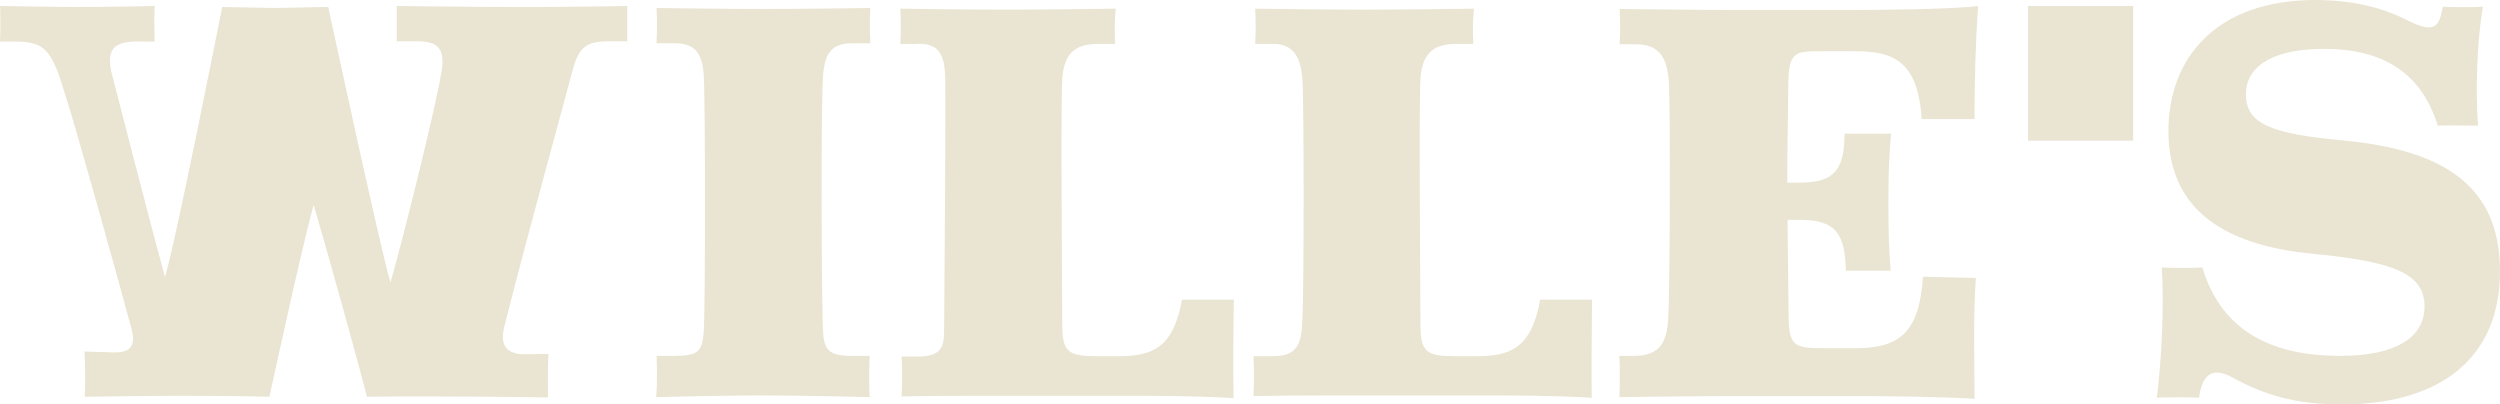 <?xml version="1.0" encoding="utf-8"?>
<!-- Generator: Adobe Illustrator 23.0.6, SVG Export Plug-In . SVG Version: 6.00 Build 0)  -->
<svg version="1.1" id="Layer_1" xmlns="http://www.w3.org/2000/svg" xmlns:xlink="http://www.w3.org/1999/xlink" x="0px" y="0px"
	 viewBox="0 0 751.7 121.6" style="enable-background:new 0 0 751.7 121.6;" xml:space="preserve">
<style type="text/css">
	.st0{fill:#EAE5D3;}
</style>
<g>
	<g>
		<rect x="609.8" y="1.8" class="st0" width="31.6" height="40.5"/>
		<g>
			<path class="st0" d="M197.4,107h5.4c7.1,0,8.3-1.3,8.8-7.1c0.5-7.9,0.5-69.8,0-77.4c-0.5-6.6-2.7-9.5-8.8-9.5h-5.4
				c0.2-3.7,0.2-7.1,0-10.6c0,0,20.8,0.3,32.2,0.3s31.2-0.3,32.1-0.3c-0.2,3.5-0.2,6.9,0,10.6h-5.4c-6.1,0-8.3,2.9-8.8,9.5
				c-0.7,7.6-0.5,69.5,0,77.4c0.3,5.7,2.2,7.1,8.8,7.1h5.2c-0.2,3.7-0.2,8.7,0,12.4c0,0-20.4-0.5-32.1-0.5
				c-11.5,0-32.1,0.5-32.1,0.5C197.6,115.7,197.6,110.7,197.4,107z"/>
			<path class="st0" d="M478.7,90.1h-15.6c-2.6,14.5-8.9,17-19.1,17h-6.4c-8.8,0-10.5-1.3-10.5-9.6c0-10.3-0.5-65,0-73.7
				c0.5-7.8,3.9-10.6,10.8-10.6h5.1c-0.2-3.7-0.2-6.9,0.2-10.6c-1.2,0-20.9,0.3-32.7,0.3c-12,0-33.1-0.3-33.1-0.3
				c0.2,3.5,0.2,6.9,0,10.6h5.4c6.1,0,8.3,4,8.8,10.6c0.5,7.6,0.5,62.6,0,72.2c-0.3,7.4-1.3,11.1-9.1,11.1h-5.6
				c0.2,3.7,0.2,8.5,0,12c8.8-0.2,22.6-0.2,29.7-0.2h38.8c8.4,0,21.6,0,33.2,0.7C478.5,111.6,478.6,100.4,478.7,90.1z"/>
			<path class="st0" d="M371,90.1h-15.6c-2.6,14.5-8.9,17-19.1,17h-6.4c-8.8,0-10.5-1.3-10.5-9.6c0-10.3-0.5-65,0-73.7
				c0.5-7.8,3.9-10.6,10.8-10.6h5.1c-0.2-3.7-0.2-6.9,0.2-10.6c-1.2,0-20.9,0.3-32.7,0.3c-12,0-32.1-0.3-32.1-0.3
				c0.2,3.5,0.2,6.9,0,10.6h4.4c7.2-0.5,9,3.2,9.1,10.4c0.2,7.8-0.2,61.5-0.3,72.5c-0.1,6.9,0.9,11.5-9.2,11.1h-3.6
				c0.2,3.7,0.2,8.5,0,12c8.8-0.2,20.7-0.2,27.8-0.2h38.8c8.4,0,21.6,0,33.2,0.7C370.8,111.6,370.8,100.4,371,90.1z"/>
			<path class="st0" d="M578.2,83.2c-1.1,16.9-7.1,21.5-20.5,21.5h-9.3c-9.2,0-10.6-0.7-10.6-10.6c0-4.1-0.3-19.9-0.3-28h3.7
				c10.7,0,13.6,4.1,13.8,15.3h13.5c-0.5-5.9-0.7-10.9-0.7-20.8c0-9.9,0.3-14.1,0.8-20.4h-14c0,10.6-2.9,14.7-13.3,14.7h-3.9
				c0-9.6,0.3-24.5,0.3-29.4c0.1-10.1,2-10.1,10.5-10.1h9.5c11.3,0,19,2.7,20.1,20.4h15.9c0-11,0.3-23.3,1.1-34
				c-7.9,1-30.2,1.2-37.4,1.2h-36.5c-10,0-31.2-0.3-33.9-0.3c0.2,3.5,0.2,6.9,0,10.6h4.7c6.4,0,9.6,3,10.1,11.5
				c0.5,9.6,0.3,62.7-0.2,71.1c-0.5,7.4-2.7,11.1-10.5,11.1h-4.2c0.2,3.7,0.2,8.9,0,12.4c1.9,0,22.3-0.3,33.8-0.3H558
				c9.3,0,25.5,0.2,35.7,0.8c0-12-0.4-25,0.4-36.3L578.2,83.2z"/>
			<path class="st0" d="M188.6,1.8v10.6H184c-6.5,0-9.7,0.7-11.7,8.3c-2.7,10.3-13.5,49.1-20.7,77.7c-1.8,7.3,2.9,8.3,7.1,8.1
				l6.2-0.1c-0.2,3.7-0.2,9.4-0.1,13.1c0,0-31.7-0.5-54.5-0.2c-1.3-5.7-11.7-43.1-16-57.7c-4,14.7-12,52-13.3,57.7
				c-7.8-0.2-18.6-0.3-26.4-0.3c-8.6,0-29.1,0.3-29.1,0.3c0.2-4.1,0.1-9.9-0.1-13.6c0,0,4.4,0.1,6.9,0.2c3.9,0.2,9.2,0.5,7.3-6.8
				c-5.1-19-17.3-62.3-19-67.4l-2.3-7.4C14.8,13.7,12,12.5,3.9,12.5H0c0.1-1.4,0.1-3.9,0.1-6.6h0c0-1.7,0-3.1-0.1-4.1
				c2.5,0,15,0.3,23.5,0.3c8.6,0,23-0.3,23-0.3c0,0.9-0.1,2.4-0.1,4.1h0c0,2.7,0.1,5.2,0.1,6.6h-3.2c-8.4-0.3-11.3,1.5-9.9,8.8
				c0,0.1,12.9,50.1,16.2,62C53.2,71.1,66.8,2.1,66.8,2.1c3.2,0,13.2,0.3,15.9,0.3c3,0,12.3-0.3,16-0.3c0,0,15.5,72,18.7,82.8
				c0.1-0.2,0.1-0.4,0.2-0.7c3.8-13.1,13.7-53.2,15.2-62.9c1.3-8.4-2.7-9-9.5-8.9h-4V1.8c2.4,0,22.1,0.3,34.6,0.3
				C166.4,2.2,188.6,1.8,188.6,1.8z"/>
			<path class="st0" d="M675.3,28.3c0,8.9,7.4,11.9,29,13.9c30.1,2.8,47.4,13.4,47.4,39.4c0,25.6-17.4,40-47.6,40
				c-14.4,0-23.4-3-32.7-8c-6.9-3.9-9.4,0-10.2,6c-1.5-0.2-11.2-0.2-12.7,0c1.5-11.6,2.2-28.1,1.5-39.2c1.7,0.2,10.6,0.2,12.2,0
				c5.4,17.9,19.1,26.6,41.5,26.6c16.6,0,25.3-5.5,25.3-14.9c0-9.9-9.5-13.4-32.7-15.7C665.9,73.7,652,61,652,39.4
				C652,17.4,666.4,0,696.2,0c14.1,0,23.1,3.7,28.3,6.4c8,4,9,1,10-4.4c1.3,0.2,10.7,0.2,12.1,0c-1.8,9.5-2.3,25.6-1.5,35.8
				c-1.7,0-10.4-0.2-12.1,0c-5-16.1-16.7-23.1-34.2-23.1C682,14.7,675.3,20.8,675.3,28.3z"/>
		</g>
	</g>
</g>
</svg>
